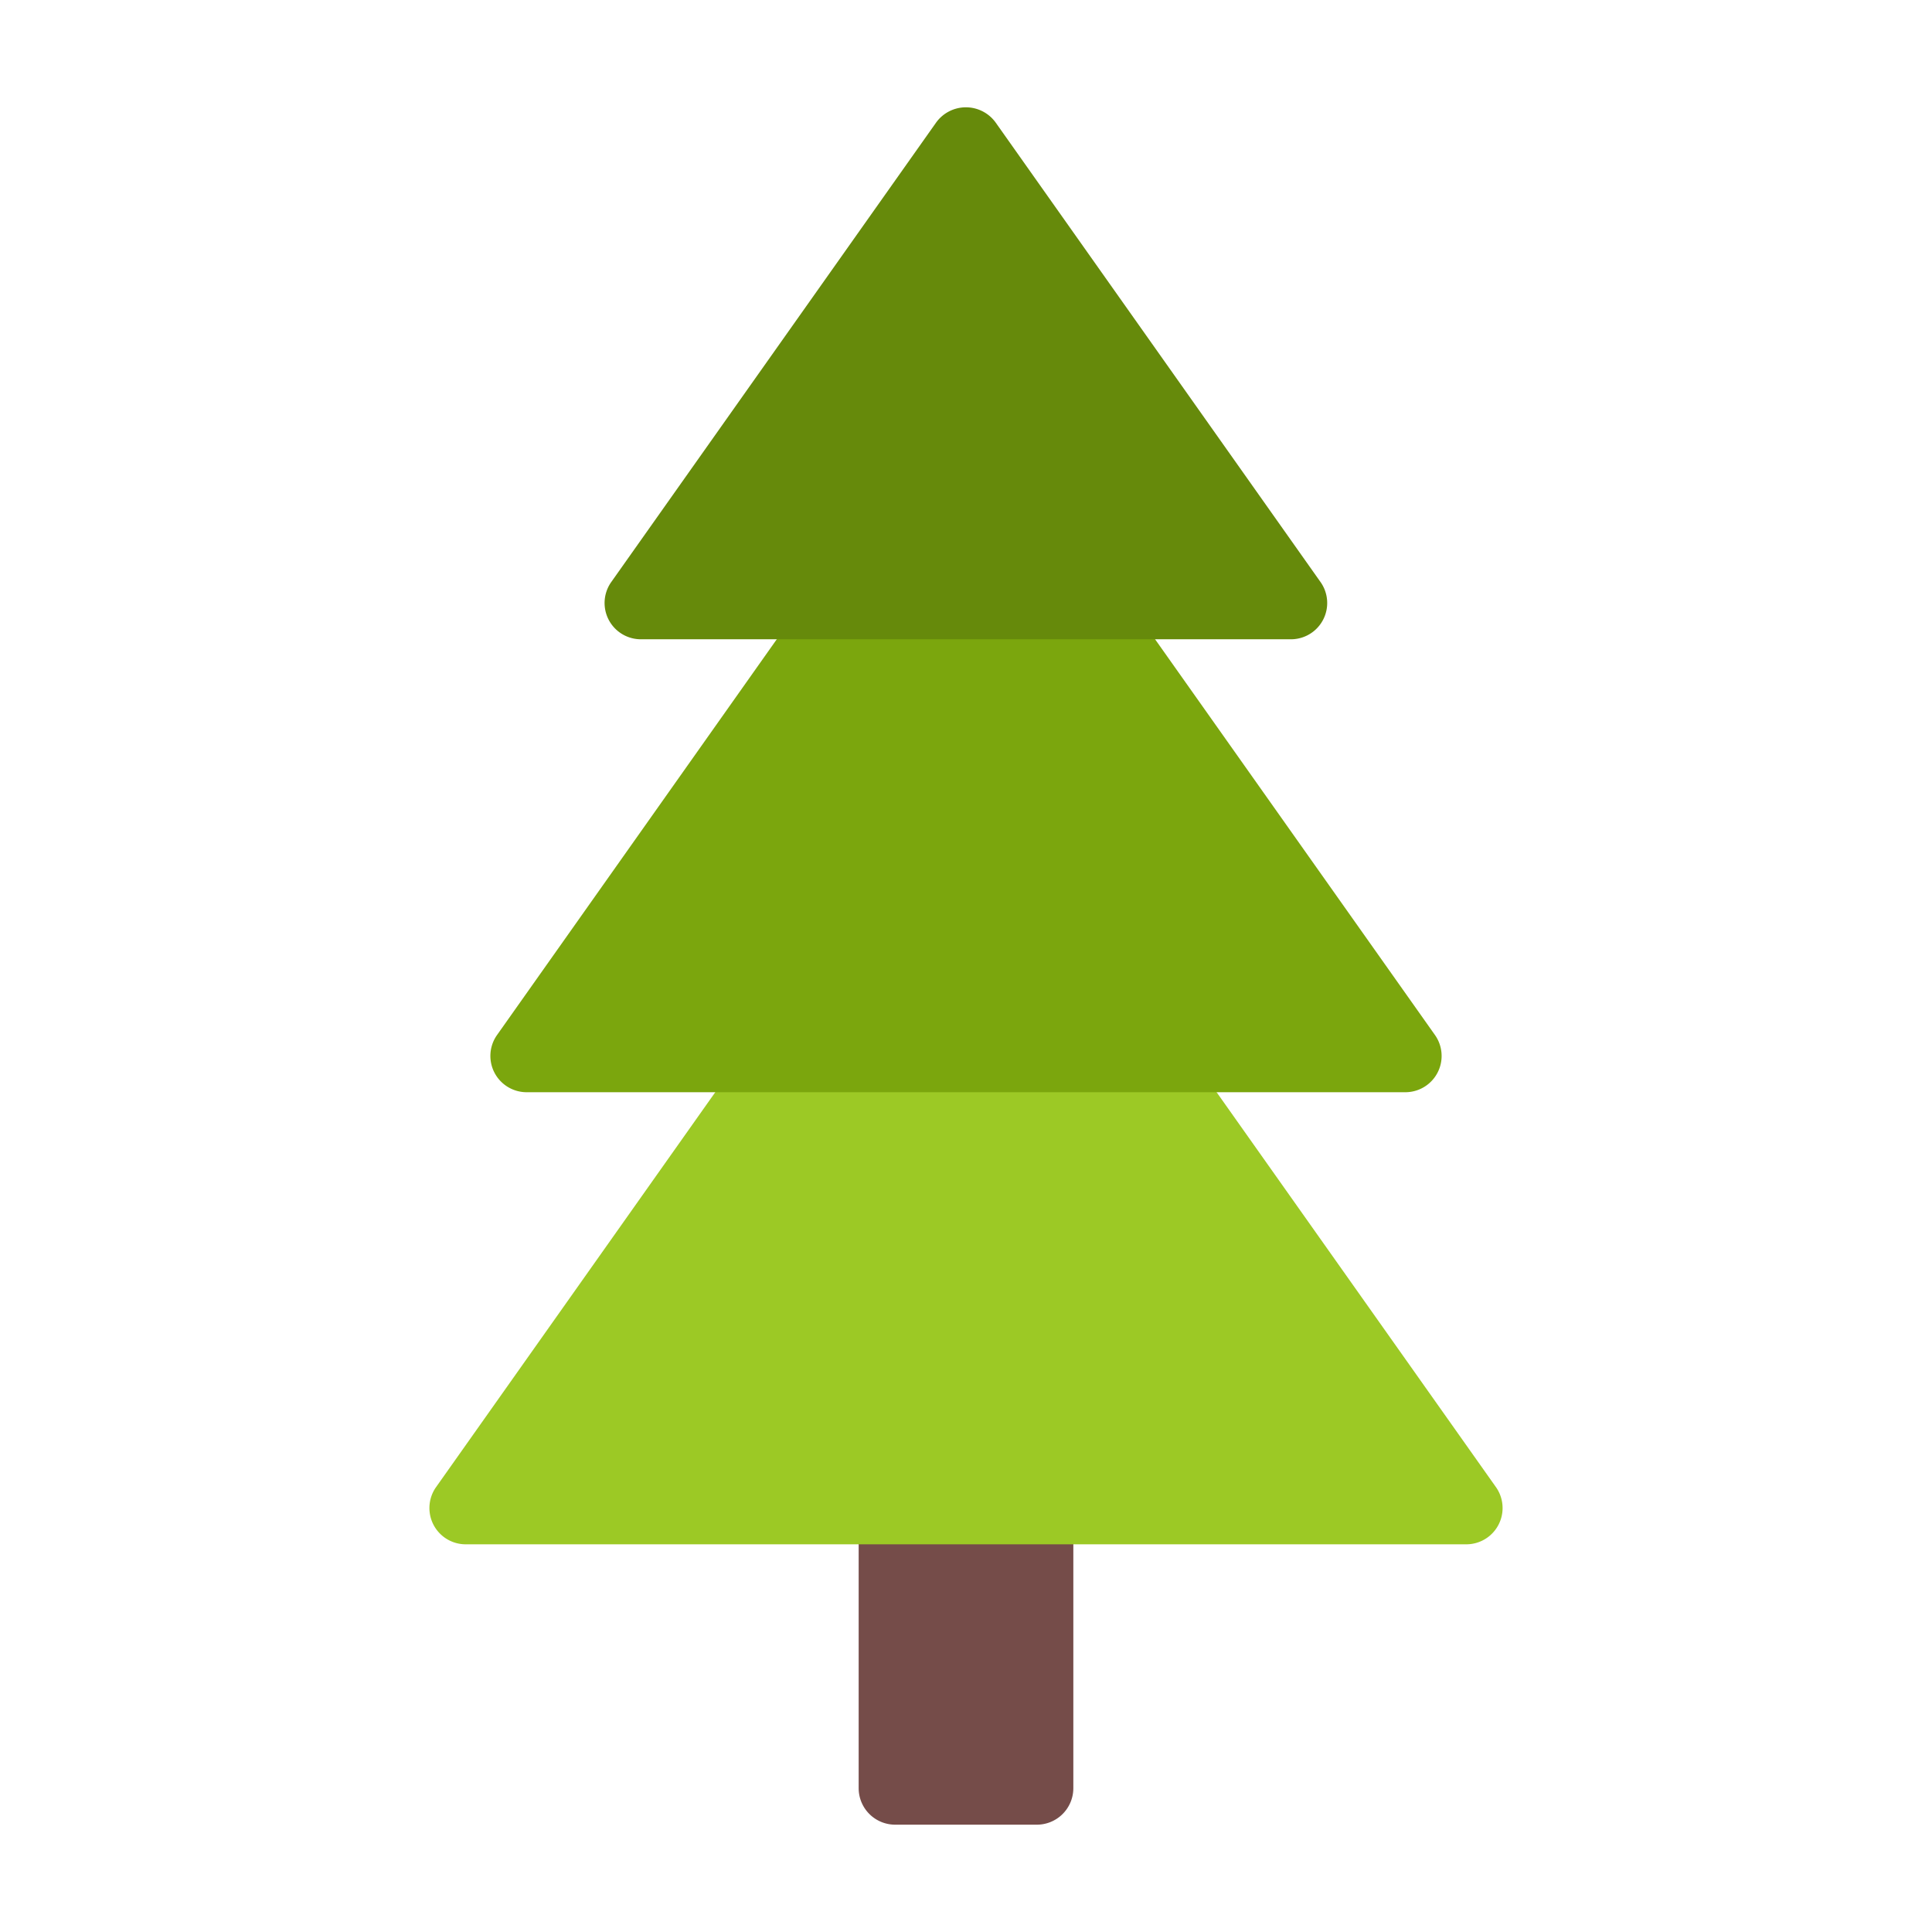 <svg xmlns="http://www.w3.org/2000/svg" viewBox="0 0 90 90"><defs><style>.cls-1{fill:#754c49;}.cls-2{fill:#9cc925;}.cls-3{fill:#7ba60d;}.cls-4{fill:#668a0b;}</style></defs><title>pine-tree</title><g id="pine-tree"><path class="cls-1" d="M48.26,85H41.74A1.7,1.7,0,0,1,40,83.31V70.21a1.7,1.7,0,0,1,1.71-1.69h6.51A1.7,1.7,0,0,1,50,70.21v13.1A1.7,1.7,0,0,1,48.26,85Z"/><path class="cls-2" d="M20.31,69.28,43.6,36.34a1.71,1.71,0,0,1,2.79,0L69.69,69.28a1.69,1.69,0,0,1-1.4,2.66H21.71A1.69,1.69,0,0,1,20.31,69.28Z"/><path class="cls-3" d="M23.15,48.22,43.6,19.29a1.71,1.71,0,0,1,2.79,0L66.85,48.22a1.69,1.69,0,0,1-1.4,2.66H24.54A1.69,1.69,0,0,1,23.15,48.22Z"/><path class="cls-4" d="M28.47,27.12,43.6,5.72a1.71,1.71,0,0,1,2.79,0l15.13,21.4a1.69,1.69,0,0,1-1.4,2.66H29.87A1.69,1.69,0,0,1,28.47,27.12Z"/></g></svg>